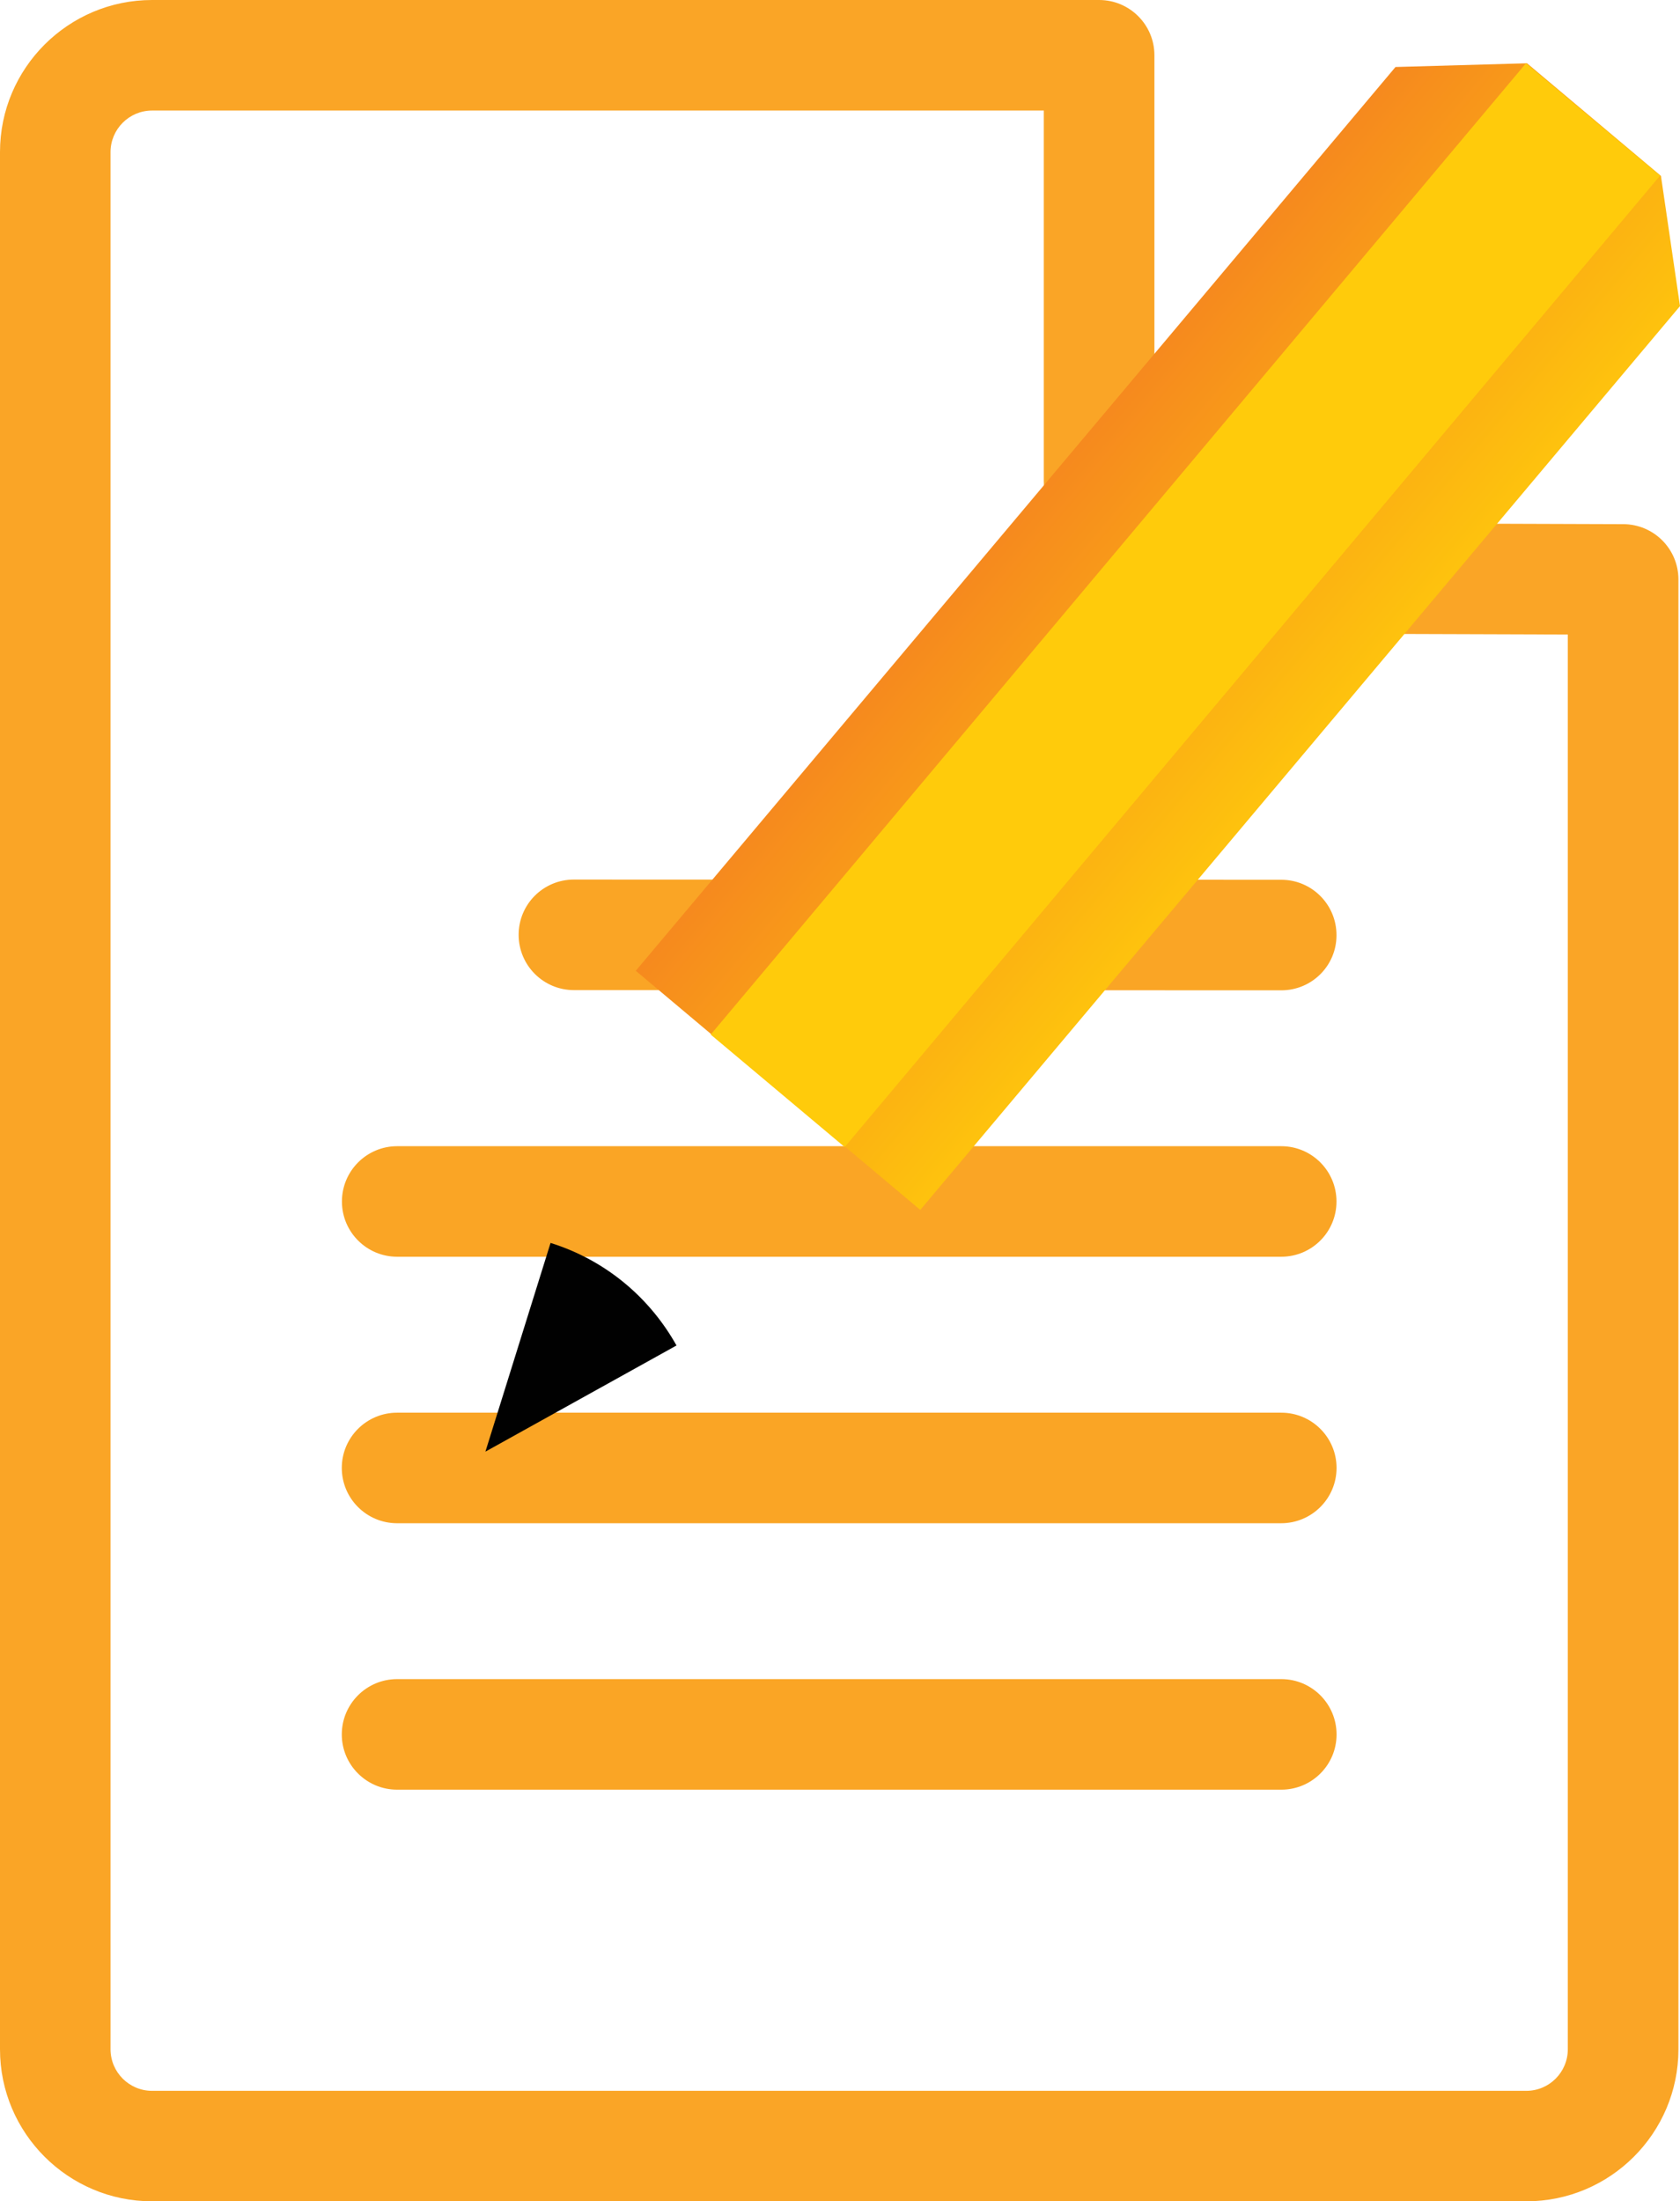 <?xml version="1.0" encoding="utf-8"?>
<!-- Generator: Adobe Illustrator 16.0.0, SVG Export Plug-In . SVG Version: 6.00 Build 0)  -->
<!DOCTYPE svg PUBLIC "-//W3C//DTD SVG 1.1//EN" "http://www.w3.org/Graphics/SVG/1.1/DTD/svg11.dtd">
<svg version="1.1" id="Layer_1" xmlns="http://www.w3.org/2000/svg" xmlns:xlink="http://www.w3.org/1999/xlink" x="0px" y="0px"
	 width="24.424px" height="32px" viewBox="0 0 24.424 32" enable-background="new 0 0 24.424 32" xml:space="preserve">
<g>
	<path fill="#FAA526" d="M22.191,32H2.211C0.992,32,0,31.009,0,29.79V2.21C0,0.991,0.992,0,2.211,0h13.768
		c0.444,0,0.804,0.36,0.804,0.803v6.191c0,0.333,0.27,0.604,0.601,0.605L23.6,7.62c0.443,0.001,0.801,0.36,0.801,0.803V29.79
		C24.401,31.009,23.41,32,22.191,32z M2.211,1.607c-0.333,0-0.604,0.271-0.604,0.604V29.79c0,0.333,0.271,0.604,0.604,0.604h19.979
		c0.333,0,0.603-0.271,0.603-0.604V9.224l-5.415-0.018c-1.215-0.003-2.203-0.996-2.203-2.212V1.607H2.211z"/>
	<path fill="#FAA525" d="M18.628,14.396C18.628,14.396,18.628,14.396,18.628,14.396L8.343,14.393c-0.443,0-0.803-0.36-0.803-0.804
		s0.359-0.803,0.803-0.803c0,0,0,0,0,0l10.284,0.003c0.444,0,0.803,0.36,0.803,0.804C19.432,14.037,19.072,14.396,18.628,14.396z"/>
	<path fill="#FAA525" d="M18.627,18.269H5.774c-0.443,0-0.803-0.359-0.803-0.803s0.36-0.804,0.803-0.804h12.853
		c0.444,0,0.803,0.36,0.803,0.804S19.071,18.269,18.627,18.269z"/>
	<path fill="#FAA525" d="M18.626,22.143H5.773c-0.444,0-0.804-0.36-0.804-0.804s0.36-0.803,0.804-0.803h12.854
		c0.444,0,0.804,0.359,0.804,0.803S19.07,22.143,18.626,22.143z"/>
	<path fill="#FAA525" d="M18.628,26.016H5.773c-0.444,0-0.804-0.36-0.804-0.803c0-0.444,0.36-0.804,0.804-0.804h12.855
		c0.443,0,0.803,0.36,0.803,0.804C19.432,25.656,19.072,26.016,18.628,26.016z"/>
	<g>
		<defs>
			<polygon id="SVGID_64_" points="20.288,0.974 9.243,14.112 13.379,17.588 24.424,4.45 24.147,2.557 22.2,0.92 			"/>
		</defs>
		<clipPath id="SVGID_2_">
			<use xlink:href="#SVGID_64_"  overflow="visible"/>
		</clipPath>
		
			<linearGradient id="SVGID_3_" gradientUnits="userSpaceOnUse" x1="361.991" y1="708.118" x2="362.795" y2="708.118" gradientTransform="matrix(6.618 5.563 5.563 -6.618 -6320.608 2679.508)">
			<stop  offset="0" style="stop-color:#F58220"/>
			<stop  offset="1" style="stop-color:#FFCB0B"/>
		</linearGradient>
		<polygon clip-path="url(#SVGID_2_)" fill="url(#SVGID_3_)" points="15.529,-6.557 32.634,7.821 18.139,25.065 1.034,10.687 		"/>
	</g>
	<g>
		<defs>
			
				<rect id="SVGID_67_" x="15.971" y="-0.423" transform="matrix(-0.766 -0.643 0.643 -0.766 24.786 26.62)" width="2.543" height="18.435"/>
		</defs>
		<clipPath id="SVGID_5_">
			<use xlink:href="#SVGID_67_"  overflow="visible"/>
		</clipPath>
		
			<linearGradient id="SVGID_6_" gradientUnits="userSpaceOnUse" x1="440.074" y1="748.699" x2="440.878" y2="748.699" gradientTransform="matrix(-13.924 -0.012 -0.012 13.924 6159.429 -10410.531)">
			<stop  offset="0" style="stop-color:#FFCB0B"/>
			<stop  offset="0.868" style="stop-color:#FFCB0B"/>
			<stop  offset="1" style="stop-color:#FFCB0B"/>
		</linearGradient>
		<polygon clip-path="url(#SVGID_5_)" fill="url(#SVGID_6_)" points="24.147,16.681 10.325,16.668 10.338,0.908 24.161,0.92 		"/>
	</g>
	<g>
		<defs>
			<path id="SVGID_70_" d="M7.057,21.102l2.778-1.543c-0.189-0.338-0.438-0.641-0.734-0.89c-0.322-0.271-0.694-0.475-1.097-0.601
				L7.057,21.102z"/>
		</defs>
		<clipPath id="SVGID_8_">
			<use xlink:href="#SVGID_70_"  overflow="visible"/>
		</clipPath>
		
			<linearGradient id="SVGID_9_" gradientUnits="userSpaceOnUse" x1="533.599" y1="873.016" x2="534.403" y2="873.016" gradientTransform="matrix(-2.035 -1.839 -1.839 2.035 2700.32 -775.37)">
			<stop  offset="0" style="stop-color:#010101"/>
			<stop  offset="1" style="stop-color:#010101"/>
		</linearGradient>
		<polygon clip-path="url(#SVGID_8_)" fill="url(#SVGID_9_)" points="8.586,22.484 5.548,19.739 8.305,16.687 11.343,19.432 		"/>
	</g>
</g>
</svg>
